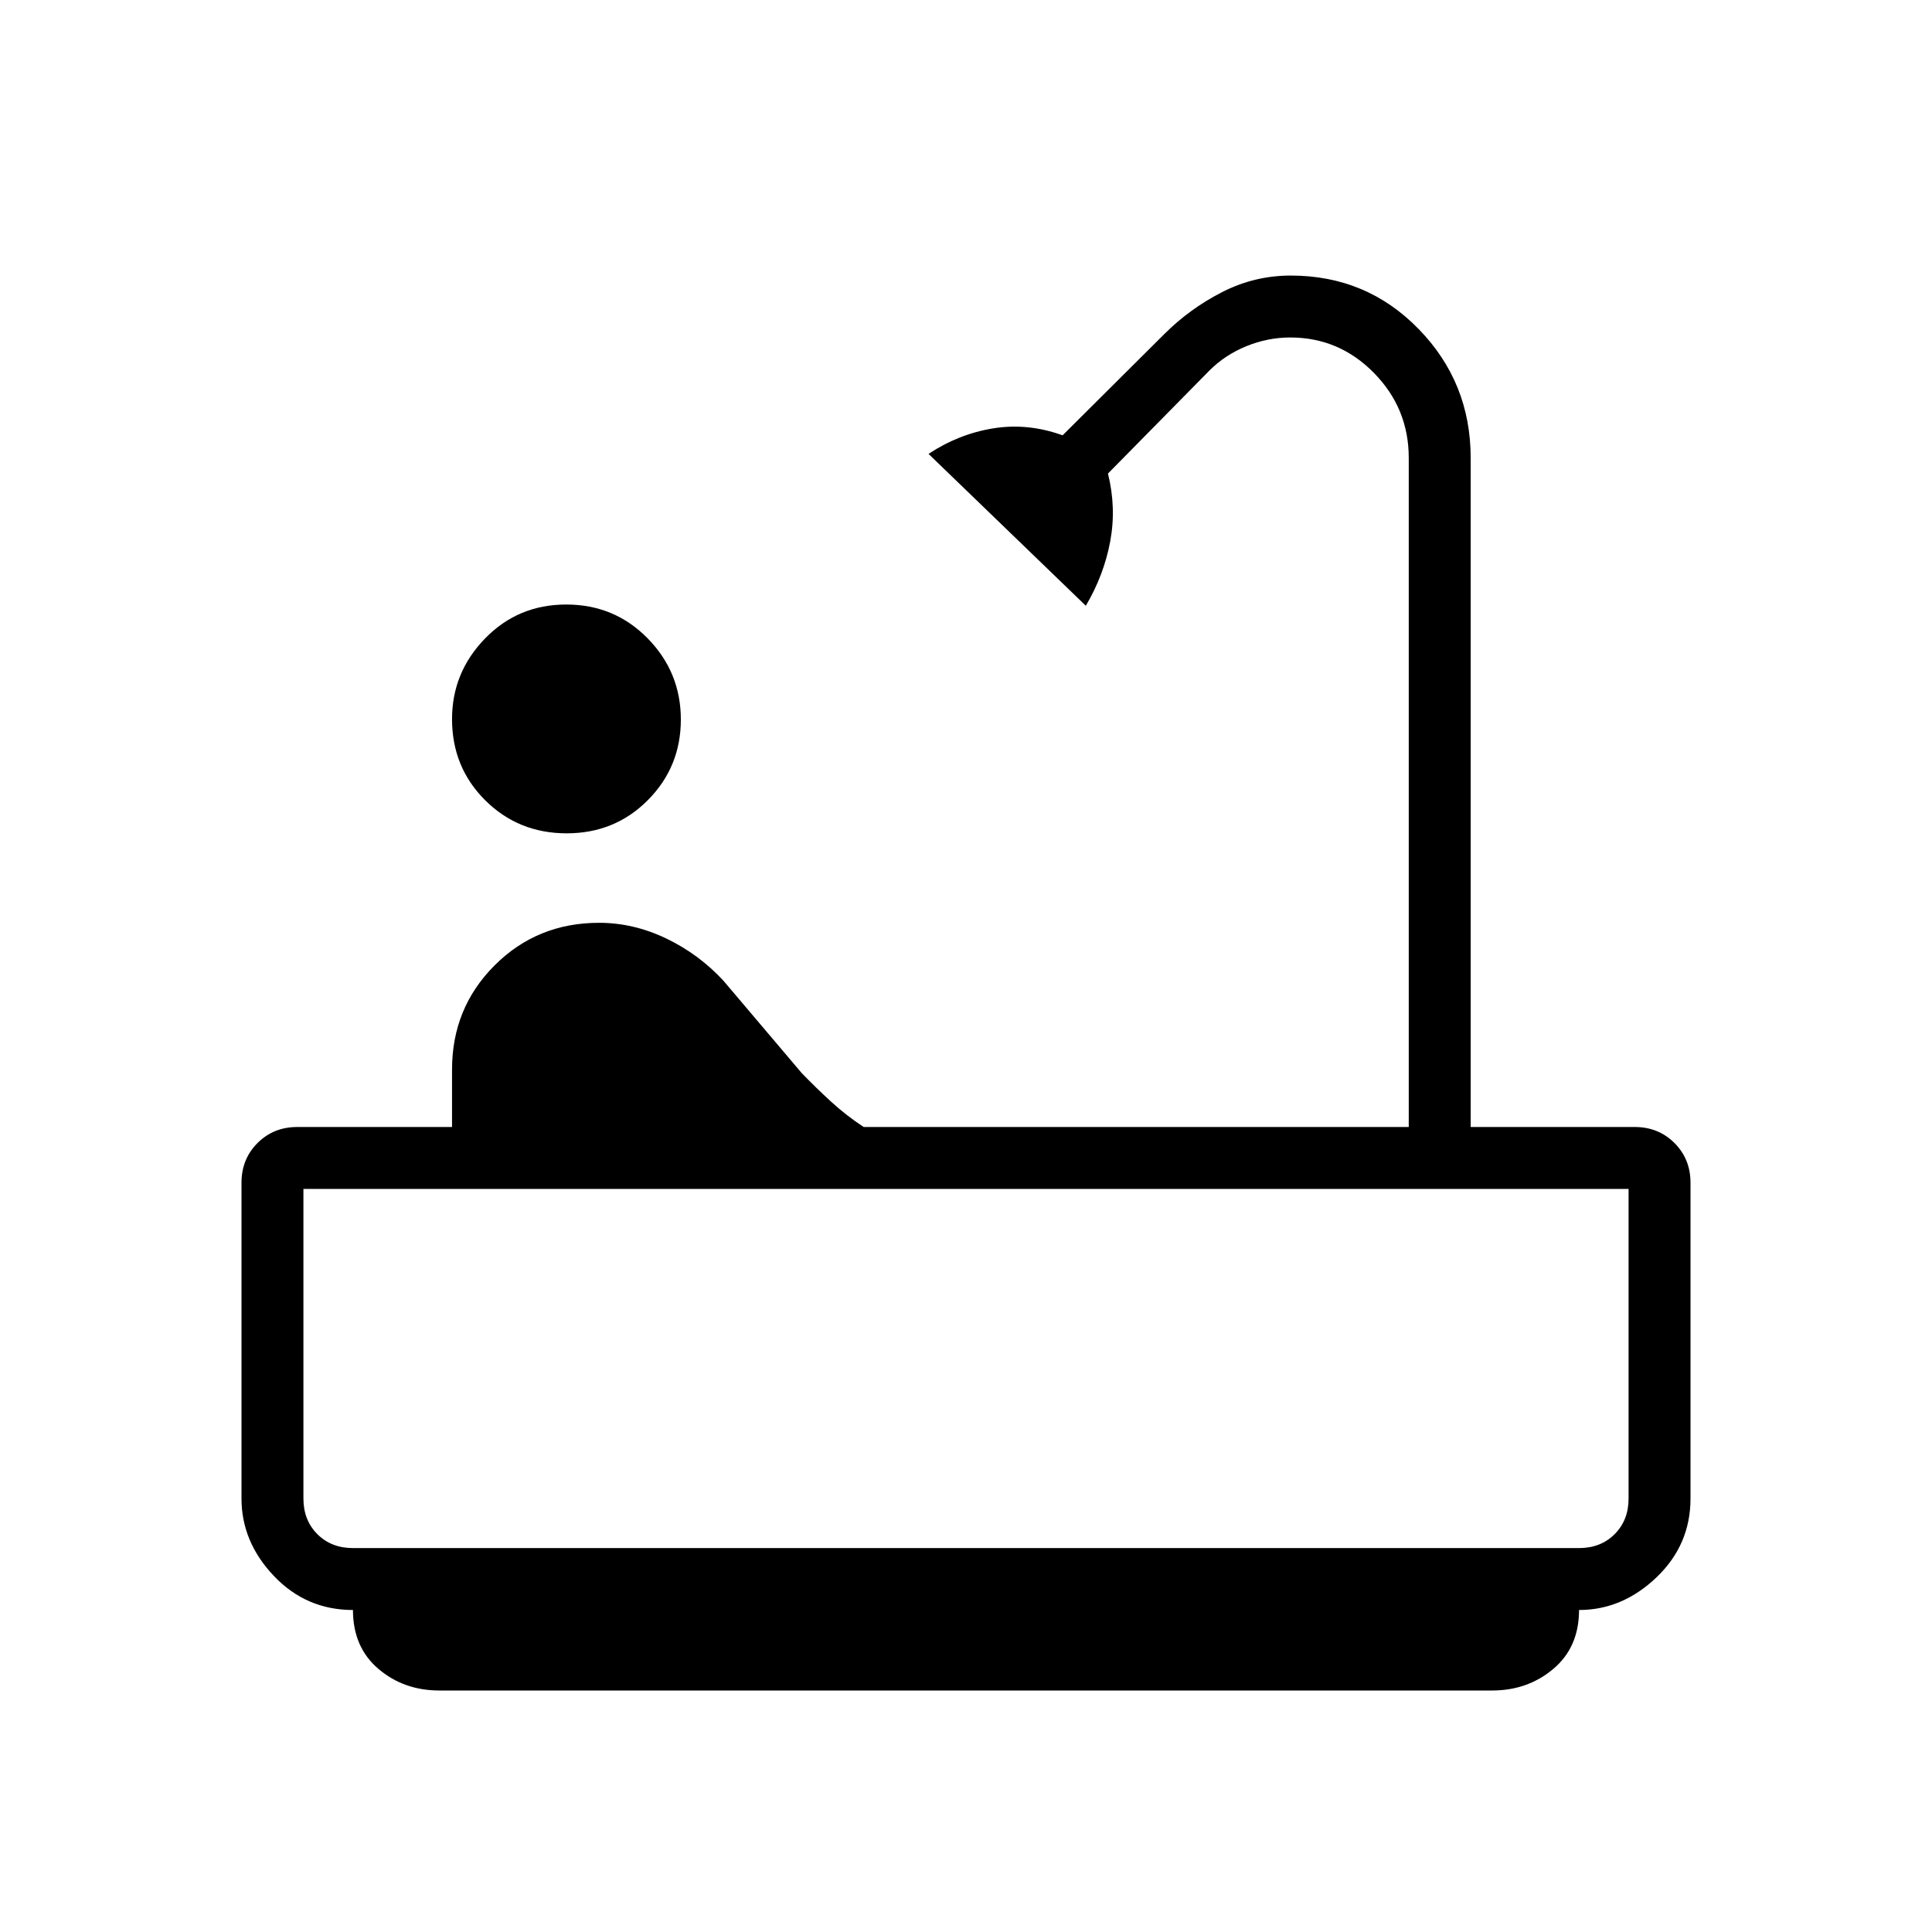 <svg xmlns="http://www.w3.org/2000/svg" width="48" height="48" viewBox="0 96 960 960"><path d="M281.575 510.077q-23.96 0-40.46-16.397-16.5-16.396-16.5-40.37 0-23.157 16.387-40.041 16.386-16.885 40.346-16.885 23.96 0 40.46 16.805t16.5 40.346q0 23.542-16.387 40.042-16.386 16.5-40.346 16.5ZM218.307 936q-17.692 0-30.307-10.769-12.616-10.769-12.616-29.231-23.23 0-39.307-16.932Q120 862.135 120 840.616V683.692q0-11.769 7.961-19.731Q135.923 656 147.692 656h76.923v-28.564q0-30.59 21.154-51.744t51.918-21.154q17.082 0 33.313 7.769 16.231 7.77 28.461 21l38.924 45.924q7 7.23 14.5 14.115T429.154 656H700V323.538q0-24.642-17.307-42.244-17.308-17.602-41.577-17.602-11.152 0-21.749 4.308-10.598 4.307-18.367 12.077l-50.461 51.23q4.23 17 1.115 33.731T539.539 397l-78.154-75.462q15.03-9.939 32.207-12.7 17.177-2.761 34.408 3.469l50.462-50.23q12.692-12.693 28.782-20.923 16.089-8.231 34.141-8.231 37.636 0 63.51 26.546 25.875 26.547 25.875 64.069V656h81.538q11.769 0 19.731 7.961Q840 671.923 840 683.692v156.924q0 23.057-16.961 39.221Q806.077 896 784.616 896q0 18.462-12.744 29.231Q759.129 936 741.462 936H218.307Zm-42.923-70.769h609.232q10.769 0 17.692-6.923t6.923-17.692V686.769H150.769v153.847q0 10.769 6.923 17.692t17.692 6.923Zm633.847 0H150.769h658.462Z"/></svg>